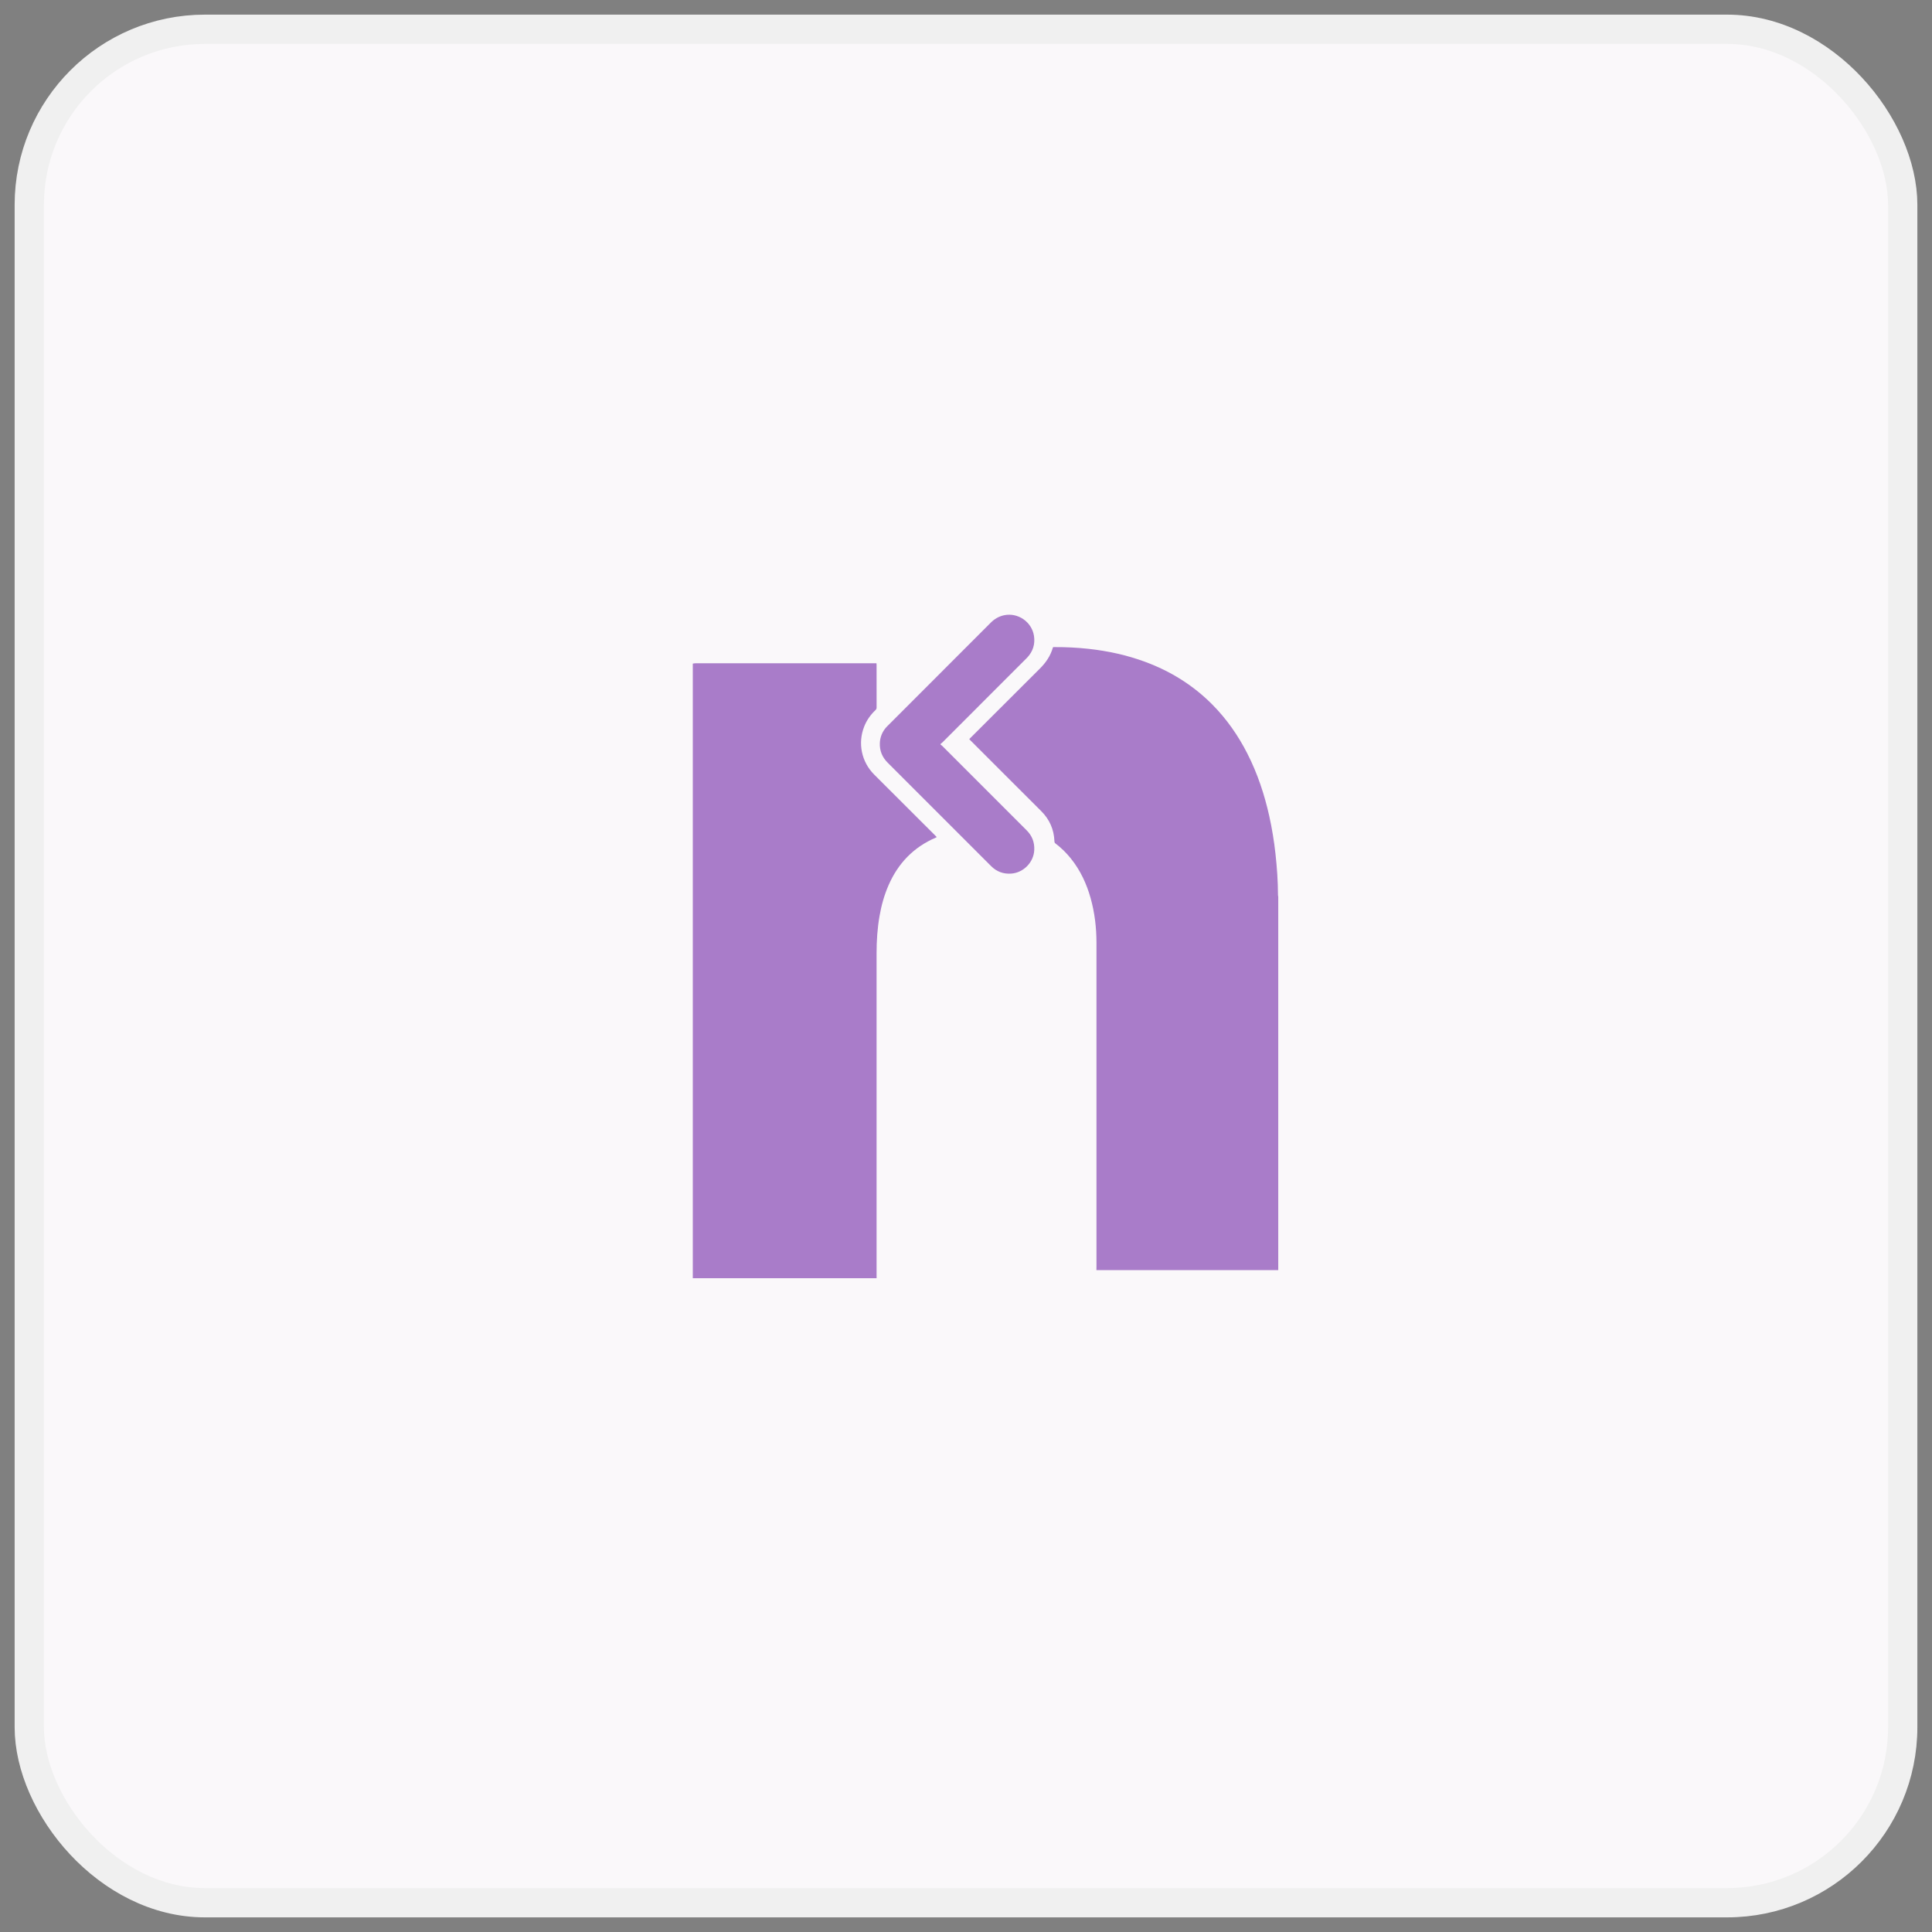 <svg width="66" height="66" viewBox="0 0 66 66" fill="none" xmlns="http://www.w3.org/2000/svg">
<rect x="0" y="0" width="66" height="66" fill="#808080" stroke="none"/>
<rect x="1" y="1" width="64" height="64" rx="6" fill="#FAF8FA" stroke="#F0F0F0"/>
<g opacity="0.5">
<path fill-rule="evenodd" clip-rule="evenodd" d="M32.131 25.437C32.151 25.452 32.172 25.465 32.189 25.482C33.15 26.442 34.11 27.402 35.07 28.363C35.257 28.549 35.344 28.773 35.332 29.036C35.314 29.454 34.968 29.811 34.55 29.843C34.279 29.863 34.048 29.778 33.857 29.587C32.68 28.411 31.503 27.233 30.327 26.057C30.139 25.87 30.045 25.646 30.057 25.381C30.066 25.176 30.141 24.997 30.276 24.844C30.293 24.826 30.31 24.808 30.328 24.791C31.5 23.618 32.672 22.446 33.844 21.273C33.972 21.144 34.121 21.057 34.299 21.018C34.772 20.917 35.247 21.243 35.322 21.721C35.366 22.006 35.287 22.253 35.091 22.464C35.074 22.482 35.057 22.499 35.039 22.516C34.089 23.466 33.139 24.417 32.189 25.367C32.172 25.384 32.15 25.397 32.131 25.413C32.131 25.421 32.131 25.429 32.131 25.437Z" fill="#570097"/>
<path fill-rule="evenodd" clip-rule="evenodd" d="M23.667 22.67C23.695 22.666 23.723 22.659 23.751 22.659C24.538 22.658 25.325 22.658 26.112 22.658C27.36 22.658 28.609 22.658 29.857 22.658C29.884 22.658 29.91 22.658 29.941 22.658C29.942 22.681 29.945 22.698 29.945 22.716C29.945 23.202 29.945 23.687 29.946 24.172C29.946 24.212 29.93 24.237 29.904 24.262C29.737 24.42 29.608 24.603 29.523 24.817C29.297 25.385 29.429 26.026 29.862 26.459C30.558 27.154 31.254 27.849 31.95 28.544C31.966 28.56 31.981 28.576 32 28.596C31.986 28.604 31.977 28.61 31.967 28.615C31.209 28.94 30.68 29.492 30.353 30.243C30.205 30.582 30.108 30.936 30.045 31.3C29.972 31.718 29.945 32.14 29.945 32.564C29.945 36.232 29.945 39.9 29.945 43.568C29.945 43.601 29.946 43.633 29.946 43.666C27.853 43.666 25.761 43.666 23.667 43.666C23.667 36.667 23.667 29.669 23.667 22.67Z" fill="#570097"/>
<path fill-rule="evenodd" clip-rule="evenodd" d="M37.455 43.39C37.456 43.359 37.457 43.329 37.457 43.299C37.457 39.601 37.458 35.903 37.457 32.205C37.457 31.691 37.397 31.184 37.259 30.688C37.121 30.192 36.907 29.732 36.583 29.328C36.429 29.136 36.255 28.965 36.059 28.816C36.032 28.795 36.022 28.774 36.021 28.74C36.006 28.339 35.856 27.995 35.573 27.712C35.026 27.165 34.478 26.618 33.931 26.072C33.674 25.815 33.417 25.558 33.16 25.301C33.145 25.286 33.13 25.269 33.111 25.25C33.13 25.23 33.147 25.213 33.164 25.196C33.949 24.411 34.733 23.626 35.521 22.843C35.728 22.638 35.887 22.406 35.967 22.124C35.968 22.12 35.971 22.117 35.978 22.106C35.994 22.106 36.016 22.106 36.038 22.106C36.424 22.104 36.809 22.124 37.193 22.166C37.852 22.239 38.496 22.379 39.119 22.609C39.991 22.931 40.763 23.411 41.418 24.072C41.906 24.565 42.298 25.127 42.612 25.744C42.957 26.422 43.195 27.138 43.36 27.879C43.454 28.301 43.523 28.727 43.571 29.157C43.623 29.627 43.657 30.099 43.658 30.573C43.658 30.594 43.664 30.616 43.667 30.638C43.667 34.888 43.667 39.139 43.667 43.39C41.596 43.39 39.526 43.39 37.455 43.39Z" fill="#570097"/>
</g>
</svg>
